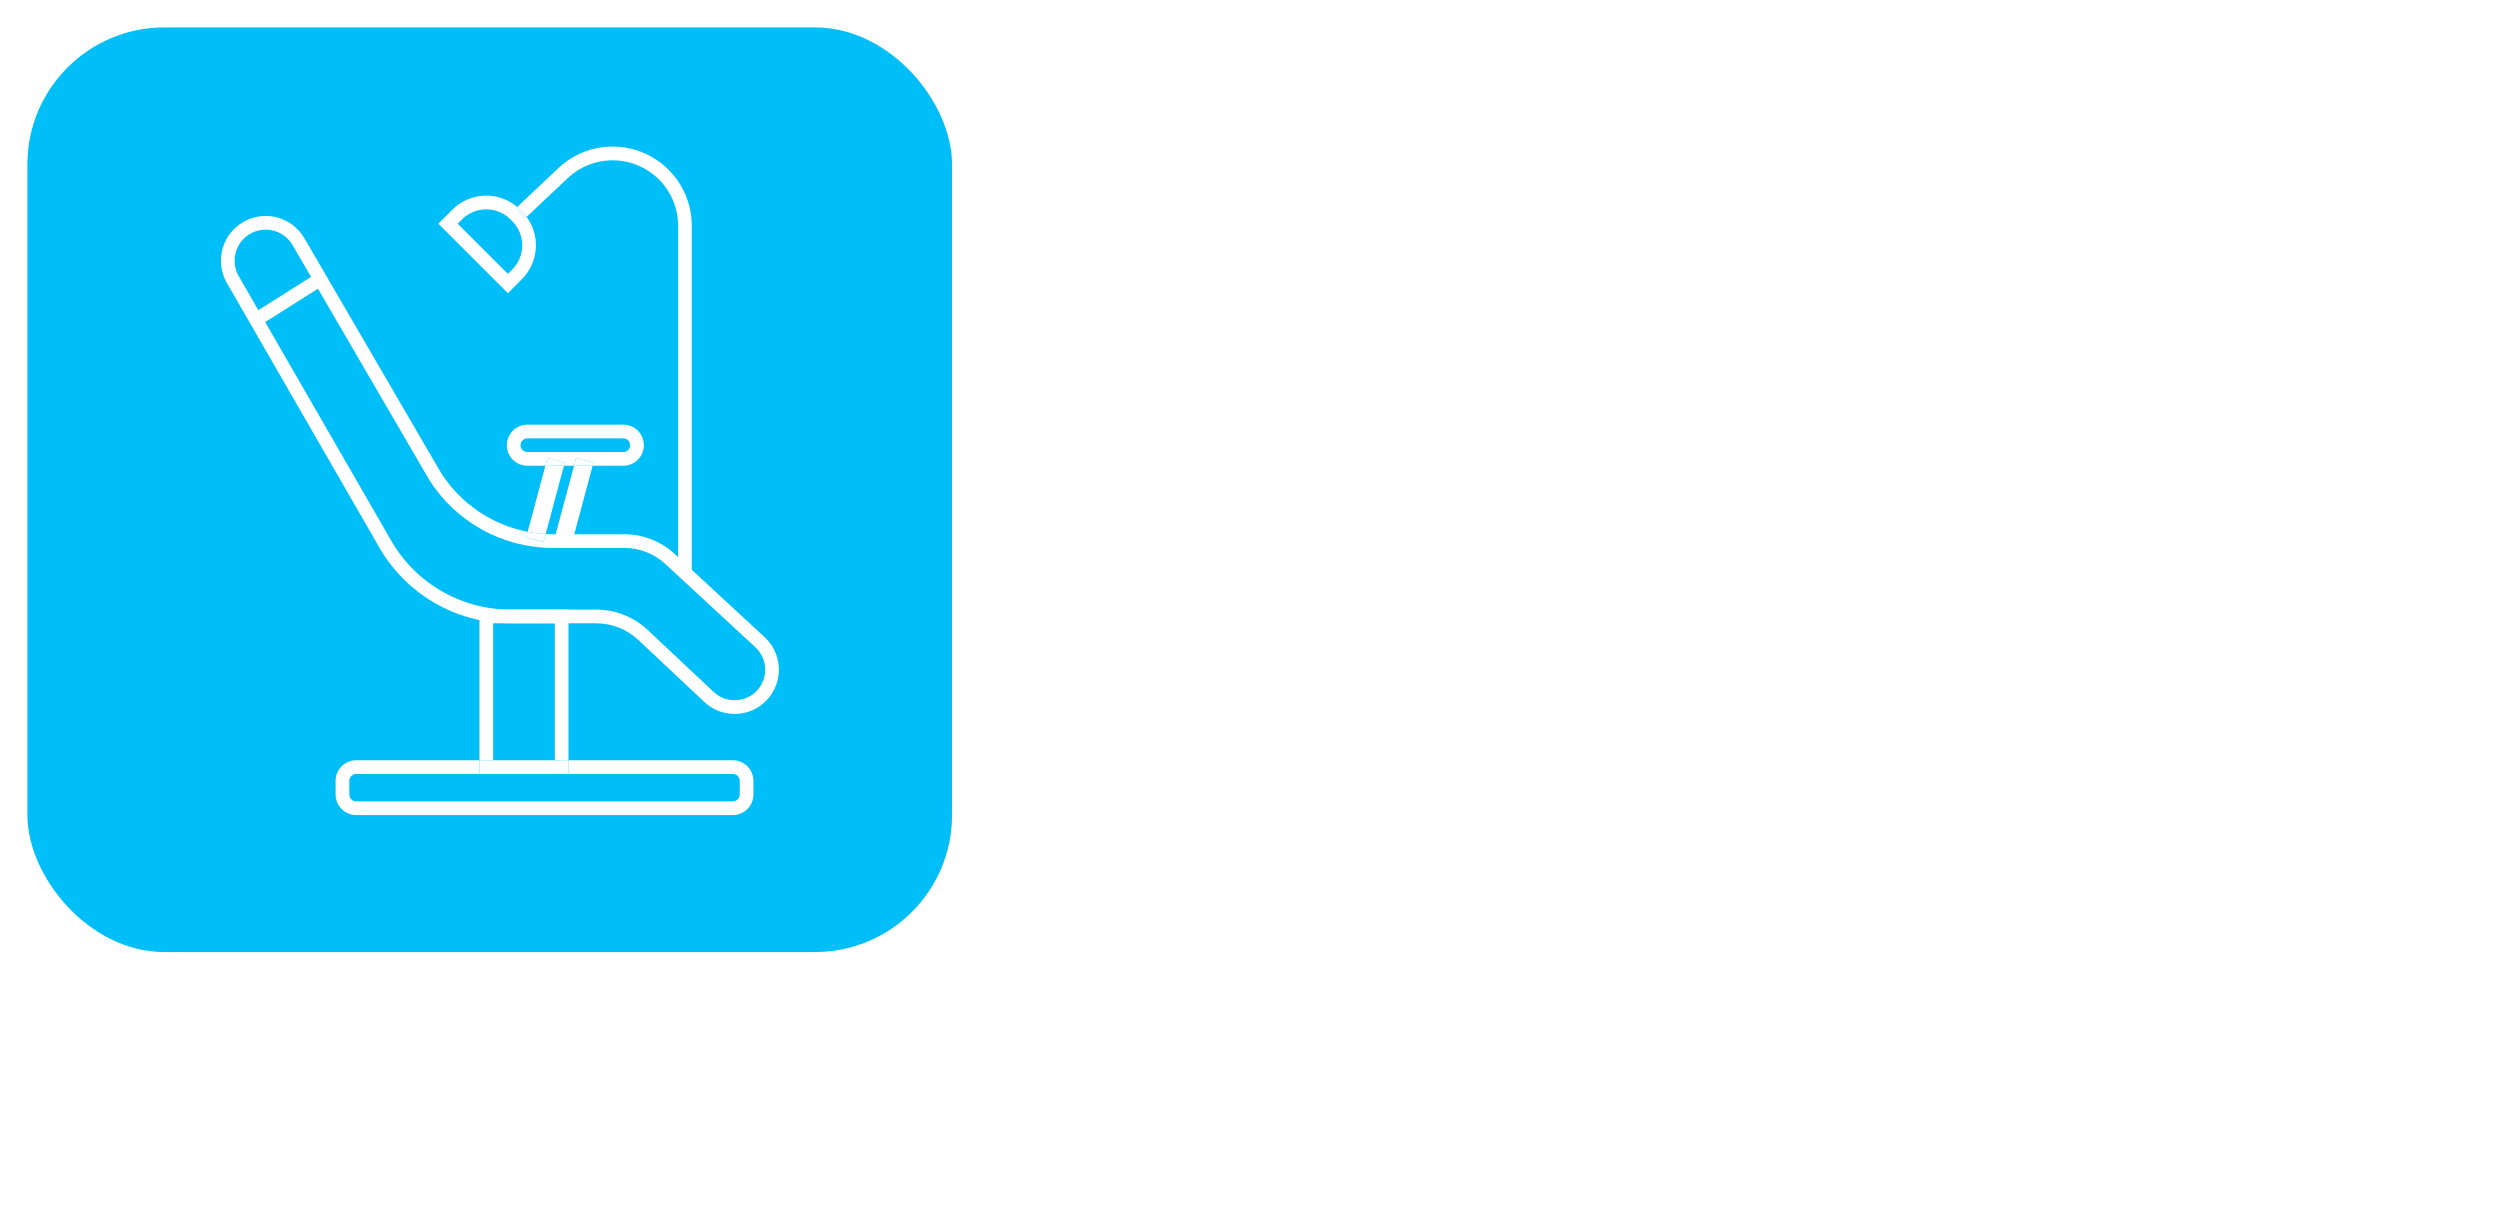 <svg width="365" height="178" viewBox="0 0 365 178" fill="none" xmlns="http://www.w3.org/2000/svg">
<rect x="74" y="41" width="290" height="136" rx="9" stroke="white" stroke-width="2" fill="white" fill-opacity="0"/>
<g filter="url(#filter0_d_3090_148)">
<rect x="4" width="135" height="135" rx="20" fill="#00BFF8"/>
</g>
<path d="M193.208 98V77.636H200.466C202.051 77.636 203.363 77.925 204.404 78.501C205.445 79.078 206.224 79.867 206.741 80.868C207.258 81.862 207.516 82.983 207.516 84.229C207.516 85.481 207.254 86.608 206.731 87.609C206.214 88.604 205.431 89.392 204.384 89.976C203.343 90.553 202.034 90.841 200.456 90.841H195.465V88.236H200.178C201.179 88.236 201.991 88.063 202.614 87.719C203.237 87.367 203.695 86.89 203.986 86.287C204.278 85.684 204.424 84.998 204.424 84.229C204.424 83.46 204.278 82.777 203.986 82.18C203.695 81.584 203.234 81.117 202.604 80.778C201.981 80.44 201.159 80.271 200.138 80.271H196.28V98H193.208ZM210.879 98V82.727H213.753V85.153H213.912C214.191 84.331 214.681 83.685 215.384 83.215C216.093 82.737 216.895 82.499 217.79 82.499C217.976 82.499 218.194 82.505 218.446 82.519C218.705 82.532 218.907 82.548 219.053 82.568V85.412C218.933 85.379 218.721 85.342 218.416 85.303C218.111 85.256 217.807 85.233 217.502 85.233C216.799 85.233 216.173 85.382 215.622 85.68C215.079 85.972 214.648 86.38 214.33 86.903C214.012 87.421 213.852 88.01 213.852 88.673V98H210.879ZM225.933 98.338C224.966 98.338 224.091 98.159 223.308 97.801C222.526 97.437 221.906 96.91 221.449 96.22C220.998 95.531 220.773 94.686 220.773 93.685C220.773 92.823 220.939 92.114 221.27 91.557C221.602 91 222.049 90.559 222.612 90.234C223.176 89.91 223.806 89.664 224.502 89.499C225.198 89.333 225.907 89.207 226.629 89.121C227.544 89.015 228.287 88.928 228.857 88.862C229.427 88.789 229.841 88.673 230.1 88.514C230.358 88.355 230.487 88.097 230.487 87.739V87.669C230.487 86.801 230.242 86.128 229.752 85.651C229.268 85.173 228.545 84.935 227.584 84.935C226.583 84.935 225.794 85.157 225.218 85.601C224.647 86.038 224.253 86.526 224.034 87.062L221.24 86.426C221.572 85.498 222.056 84.749 222.692 84.179C223.335 83.602 224.074 83.185 224.909 82.926C225.744 82.661 226.623 82.528 227.544 82.528C228.154 82.528 228.8 82.601 229.483 82.747C230.173 82.886 230.816 83.145 231.412 83.523C232.015 83.901 232.509 84.441 232.894 85.144C233.278 85.84 233.47 86.744 233.47 87.858V98H230.567V95.912H230.448C230.255 96.296 229.967 96.674 229.583 97.046C229.198 97.417 228.704 97.725 228.101 97.97C227.498 98.215 226.775 98.338 225.933 98.338ZM226.58 95.952C227.402 95.952 228.104 95.789 228.688 95.465C229.278 95.14 229.725 94.715 230.03 94.192C230.342 93.662 230.497 93.095 230.497 92.492V90.523C230.391 90.629 230.186 90.728 229.881 90.821C229.583 90.907 229.241 90.983 228.857 91.05C228.472 91.109 228.098 91.166 227.733 91.219C227.369 91.265 227.064 91.305 226.818 91.338C226.242 91.411 225.715 91.534 225.237 91.706C224.767 91.878 224.389 92.127 224.104 92.452C223.825 92.77 223.686 93.194 223.686 93.724C223.686 94.46 223.958 95.017 224.502 95.395C225.045 95.766 225.738 95.952 226.58 95.952ZM243.863 98.308C242.385 98.308 241.113 97.974 240.045 97.304C238.985 96.628 238.169 95.697 237.599 94.51C237.029 93.323 236.744 91.965 236.744 90.433C236.744 88.882 237.036 87.513 237.619 86.327C238.202 85.133 239.024 84.202 240.085 83.533C241.146 82.863 242.395 82.528 243.834 82.528C244.994 82.528 246.028 82.744 246.936 83.175C247.844 83.599 248.577 84.195 249.133 84.965C249.697 85.733 250.032 86.632 250.138 87.659H247.244C247.085 86.943 246.72 86.327 246.15 85.81C245.587 85.293 244.831 85.034 243.883 85.034C243.055 85.034 242.329 85.253 241.706 85.69C241.089 86.121 240.609 86.738 240.264 87.54C239.919 88.335 239.747 89.276 239.747 90.364C239.747 91.477 239.916 92.438 240.254 93.247C240.592 94.056 241.069 94.682 241.686 95.126C242.309 95.57 243.041 95.793 243.883 95.793C244.447 95.793 244.957 95.69 245.415 95.484C245.879 95.272 246.266 94.971 246.578 94.579C246.896 94.188 247.118 93.718 247.244 93.168H250.138C250.032 94.155 249.71 95.037 249.173 95.812C248.636 96.588 247.917 97.198 247.015 97.642C246.121 98.086 245.07 98.308 243.863 98.308ZM260.446 82.727V85.114H252.104V82.727H260.446ZM254.341 79.068H257.314V93.516C257.314 94.092 257.4 94.526 257.573 94.818C257.745 95.103 257.967 95.299 258.239 95.405C258.517 95.504 258.819 95.554 259.144 95.554C259.382 95.554 259.591 95.537 259.77 95.504C259.949 95.471 260.088 95.445 260.188 95.425L260.725 97.881C260.552 97.947 260.307 98.013 259.989 98.079C259.671 98.153 259.273 98.192 258.796 98.199C258.013 98.212 257.284 98.073 256.608 97.781C255.932 97.49 255.385 97.039 254.968 96.429C254.55 95.819 254.341 95.053 254.341 94.132V79.068ZM263.735 98V82.727H266.708V98H263.735ZM265.236 80.371C264.719 80.371 264.275 80.198 263.904 79.854C263.539 79.502 263.357 79.085 263.357 78.601C263.357 78.11 263.539 77.693 263.904 77.348C264.275 76.997 264.719 76.821 265.236 76.821C265.753 76.821 266.194 76.997 266.559 77.348C266.93 77.693 267.116 78.11 267.116 78.601C267.116 79.085 266.93 79.502 266.559 79.854C266.194 80.198 265.753 80.371 265.236 80.371ZM277.141 98.308C275.663 98.308 274.39 97.974 273.323 97.304C272.262 96.628 271.447 95.697 270.877 94.51C270.307 93.323 270.021 91.965 270.021 90.433C270.021 88.882 270.313 87.513 270.896 86.327C271.48 85.133 272.302 84.202 273.362 83.533C274.423 82.863 275.673 82.528 277.111 82.528C278.271 82.528 279.305 82.744 280.213 83.175C281.121 83.599 281.854 84.195 282.411 84.965C282.974 85.733 283.309 86.632 283.415 87.659H280.521C280.362 86.943 279.998 86.327 279.428 85.81C278.864 85.293 278.109 85.034 277.161 85.034C276.332 85.034 275.606 85.253 274.983 85.69C274.367 86.121 273.886 86.738 273.541 87.54C273.197 88.335 273.024 89.276 273.024 90.364C273.024 91.477 273.193 92.438 273.531 93.247C273.869 94.056 274.347 94.682 274.963 95.126C275.586 95.57 276.319 95.793 277.161 95.793C277.724 95.793 278.235 95.69 278.692 95.484C279.156 95.272 279.544 94.971 279.855 94.579C280.173 94.188 280.396 93.718 280.521 93.168H283.415C283.309 94.155 282.987 95.037 282.45 95.812C281.914 96.588 281.194 97.198 280.293 97.642C279.398 98.086 278.347 98.308 277.141 98.308ZM293.177 98.308C291.672 98.308 290.376 97.987 289.289 97.344C288.208 96.694 287.373 95.783 286.783 94.609C286.2 93.43 285.908 92.047 285.908 90.463C285.908 88.899 286.2 87.52 286.783 86.327C287.373 85.133 288.195 84.202 289.249 83.533C290.31 82.863 291.549 82.528 292.968 82.528C293.83 82.528 294.665 82.671 295.474 82.956C296.282 83.241 297.008 83.688 297.651 84.298C298.294 84.908 298.801 85.7 299.172 86.675C299.544 87.642 299.729 88.819 299.729 90.204V91.258H287.589V89.031H296.816C296.816 88.249 296.657 87.556 296.339 86.953C296.02 86.343 295.573 85.863 294.996 85.511C294.426 85.16 293.757 84.984 292.988 84.984C292.153 84.984 291.423 85.19 290.8 85.601C290.184 86.005 289.706 86.535 289.368 87.192C289.037 87.841 288.871 88.547 288.871 89.31V91.05C288.871 92.07 289.05 92.939 289.408 93.655C289.773 94.371 290.28 94.918 290.93 95.296C291.579 95.667 292.338 95.852 293.206 95.852C293.77 95.852 294.284 95.773 294.748 95.614C295.212 95.448 295.613 95.203 295.951 94.878C296.289 94.553 296.547 94.152 296.726 93.675L299.54 94.182C299.315 95.01 298.911 95.736 298.327 96.359C297.751 96.976 297.025 97.456 296.15 97.801C295.281 98.139 294.29 98.308 293.177 98.308ZM200.285 125.456L197.59 125.933C197.478 125.589 197.299 125.26 197.053 124.949C196.815 124.637 196.49 124.382 196.079 124.183C195.668 123.984 195.154 123.885 194.538 123.885C193.696 123.885 192.993 124.074 192.43 124.452C191.866 124.823 191.585 125.304 191.585 125.893C191.585 126.404 191.774 126.815 192.151 127.126C192.529 127.438 193.139 127.693 193.981 127.892L196.407 128.449C197.812 128.774 198.86 129.274 199.549 129.95C200.239 130.626 200.583 131.505 200.583 132.585C200.583 133.5 200.318 134.315 199.788 135.031C199.264 135.741 198.532 136.297 197.59 136.702C196.656 137.106 195.572 137.308 194.339 137.308C192.629 137.308 191.233 136.944 190.153 136.214C189.072 135.479 188.41 134.435 188.164 133.082L191.038 132.645C191.217 133.394 191.585 133.961 192.142 134.345C192.698 134.723 193.424 134.912 194.319 134.912C195.294 134.912 196.072 134.71 196.656 134.305C197.239 133.894 197.531 133.394 197.531 132.804C197.531 132.327 197.352 131.926 196.994 131.601C196.642 131.276 196.102 131.031 195.373 130.865L192.788 130.298C191.363 129.973 190.309 129.456 189.626 128.747C188.95 128.038 188.612 127.14 188.612 126.053C188.612 125.151 188.864 124.362 189.367 123.686C189.871 123.01 190.567 122.483 191.455 122.105C192.344 121.721 193.361 121.528 194.508 121.528C196.159 121.528 197.458 121.886 198.406 122.602C199.354 123.312 199.98 124.263 200.285 125.456ZM210.285 137.308C208.854 137.308 207.604 136.98 206.537 136.324C205.47 135.668 204.641 134.75 204.051 133.57C203.461 132.39 203.166 131.011 203.166 129.433C203.166 127.849 203.461 126.464 204.051 125.277C204.641 124.09 205.47 123.169 206.537 122.513C207.604 121.857 208.854 121.528 210.285 121.528C211.717 121.528 212.967 121.857 214.034 122.513C215.101 123.169 215.93 124.09 216.52 125.277C217.11 126.464 217.405 127.849 217.405 129.433C217.405 131.011 217.11 132.39 216.52 133.57C215.93 134.75 215.101 135.668 214.034 136.324C212.967 136.98 211.717 137.308 210.285 137.308ZM210.295 134.812C211.223 134.812 211.992 134.567 212.602 134.077C213.212 133.586 213.663 132.933 213.954 132.118C214.253 131.303 214.402 130.404 214.402 129.423C214.402 128.449 214.253 127.554 213.954 126.739C213.663 125.917 213.212 125.257 212.602 124.76C211.992 124.263 211.223 124.014 210.295 124.014C209.361 124.014 208.585 124.263 207.969 124.76C207.359 125.257 206.905 125.917 206.606 126.739C206.315 127.554 206.169 128.449 206.169 129.423C206.169 130.404 206.315 131.303 206.606 132.118C206.905 132.933 207.359 133.586 207.969 134.077C208.585 134.567 209.361 134.812 210.295 134.812ZM227.992 121.727V124.114H219.361V121.727H227.992ZM221.727 137V119.957C221.727 119.003 221.936 118.211 222.354 117.581C222.771 116.945 223.325 116.471 224.014 116.159C224.704 115.841 225.453 115.682 226.262 115.682C226.858 115.682 227.369 115.732 227.793 115.831C228.217 115.924 228.532 116.01 228.737 116.089L228.041 118.496C227.902 118.456 227.723 118.41 227.504 118.357C227.286 118.297 227.021 118.267 226.709 118.267C225.986 118.267 225.469 118.446 225.158 118.804C224.853 119.162 224.7 119.679 224.7 120.355V137H221.727ZM238.188 121.727V124.114H229.846V121.727H238.188ZM232.083 118.068H235.056V132.516C235.056 133.092 235.142 133.527 235.315 133.818C235.487 134.103 235.709 134.299 235.981 134.405C236.259 134.504 236.561 134.554 236.886 134.554C237.124 134.554 237.333 134.537 237.512 134.504C237.691 134.471 237.83 134.445 237.93 134.425L238.467 136.881C238.294 136.947 238.049 137.013 237.731 137.08C237.413 137.152 237.015 137.192 236.538 137.199C235.756 137.212 235.026 137.073 234.35 136.781C233.674 136.49 233.127 136.039 232.71 135.429C232.292 134.819 232.083 134.054 232.083 133.132V118.068ZM244.788 137L240.294 121.727H243.366L246.359 132.943H246.508L249.511 121.727H252.584L255.567 132.893H255.716L258.689 121.727H261.761L257.277 137H254.244L251.142 125.973H250.913L247.811 137H244.788ZM269.027 137.338C268.059 137.338 267.184 137.159 266.402 136.801C265.62 136.437 265 135.91 264.543 135.22C264.092 134.531 263.867 133.686 263.867 132.685C263.867 131.823 264.032 131.114 264.364 130.557C264.695 130 265.143 129.559 265.706 129.234C266.27 128.91 266.899 128.664 267.595 128.499C268.291 128.333 269.001 128.207 269.723 128.121C270.638 128.015 271.38 127.929 271.95 127.862C272.521 127.789 272.935 127.673 273.193 127.514C273.452 127.355 273.581 127.097 273.581 126.739V126.669C273.581 125.801 273.336 125.128 272.845 124.651C272.361 124.173 271.639 123.935 270.678 123.935C269.677 123.935 268.888 124.157 268.311 124.601C267.741 125.038 267.347 125.526 267.128 126.062L264.334 125.426C264.665 124.498 265.149 123.749 265.786 123.179C266.429 122.602 267.168 122.185 268.003 121.926C268.838 121.661 269.717 121.528 270.638 121.528C271.248 121.528 271.894 121.601 272.577 121.747C273.266 121.886 273.909 122.145 274.506 122.523C275.109 122.901 275.603 123.441 275.987 124.143C276.372 124.839 276.564 125.744 276.564 126.858V137H273.661V134.912H273.541C273.349 135.296 273.061 135.674 272.676 136.045C272.292 136.417 271.798 136.725 271.195 136.97C270.592 137.215 269.869 137.338 269.027 137.338ZM269.673 134.952C270.495 134.952 271.198 134.789 271.781 134.464C272.371 134.14 272.819 133.715 273.124 133.192C273.435 132.661 273.591 132.095 273.591 131.491V129.523C273.485 129.629 273.28 129.728 272.975 129.821C272.676 129.907 272.335 129.983 271.95 130.05C271.566 130.109 271.191 130.166 270.827 130.219C270.462 130.265 270.157 130.305 269.912 130.338C269.335 130.411 268.808 130.534 268.331 130.706C267.86 130.878 267.483 131.127 267.198 131.452C266.919 131.77 266.78 132.194 266.78 132.724C266.78 133.46 267.052 134.017 267.595 134.395C268.139 134.766 268.832 134.952 269.673 134.952ZM280.524 137V121.727H283.398V124.153H283.557C283.835 123.331 284.326 122.685 285.028 122.214C285.738 121.737 286.54 121.499 287.434 121.499C287.62 121.499 287.839 121.505 288.091 121.518C288.349 121.532 288.551 121.548 288.697 121.568V124.412C288.578 124.379 288.366 124.342 288.061 124.303C287.756 124.256 287.451 124.233 287.146 124.233C286.443 124.233 285.817 124.382 285.267 124.68C284.723 124.972 284.292 125.38 283.974 125.903C283.656 126.42 283.497 127.01 283.497 127.673V137H280.524ZM297.306 137.308C295.801 137.308 294.505 136.987 293.418 136.344C292.337 135.694 291.502 134.783 290.912 133.609C290.329 132.429 290.037 131.047 290.037 129.463C290.037 127.899 290.329 126.52 290.912 125.327C291.502 124.134 292.324 123.202 293.378 122.533C294.439 121.863 295.678 121.528 297.097 121.528C297.959 121.528 298.794 121.671 299.602 121.956C300.411 122.241 301.137 122.688 301.78 123.298C302.423 123.908 302.93 124.7 303.301 125.675C303.673 126.643 303.858 127.819 303.858 129.205V130.259H291.718V128.031H300.945C300.945 127.249 300.786 126.556 300.468 125.953C300.149 125.343 299.702 124.863 299.125 124.511C298.555 124.16 297.886 123.984 297.117 123.984C296.281 123.984 295.552 124.19 294.929 124.601C294.313 125.005 293.835 125.536 293.497 126.192C293.166 126.841 293 127.547 293 128.31V130.05C293 131.071 293.179 131.939 293.537 132.655C293.902 133.371 294.409 133.918 295.058 134.295C295.708 134.667 296.467 134.852 297.335 134.852C297.899 134.852 298.413 134.773 298.877 134.614C299.341 134.448 299.742 134.203 300.08 133.878C300.418 133.553 300.676 133.152 300.855 132.675L303.669 133.182C303.444 134.01 303.039 134.736 302.456 135.359C301.879 135.976 301.154 136.456 300.279 136.801C299.41 137.139 298.419 137.308 297.306 137.308Z" fill="white"/>
<path d="M37.865 47.561L36.797 45.87L46.512 39.729L47.581 41.42L37.865 47.561Z" fill="white"/>
<path fill-rule="evenodd" clip-rule="evenodd" d="M96.826 24.066C92.334 20.336 85.766 20.545 81.519 24.551L75.512 30.217C72.762 27.887 68.638 28.019 66.043 30.614L64 32.657L74.151 42.807L76.194 40.764C78.673 38.285 78.904 34.41 76.887 31.67L82.891 26.006C86.403 22.693 91.834 22.521 95.549 25.605C97.735 27.419 99 30.113 99 32.955V83.5H101V32.955C101 29.519 99.47 26.261 96.826 24.066ZM76.887 31.67C76.679 31.389 76.448 31.119 76.194 30.865L75.943 30.614C75.803 30.474 75.66 30.342 75.512 30.217L75.314 30.404L76.686 31.859L76.887 31.67ZM74.78 39.35L74.151 39.979L66.828 32.657L67.457 32.028C69.41 30.075 72.576 30.075 74.528 32.028L74.78 32.279C76.732 34.232 76.732 37.397 74.78 39.35Z" fill="white"/>
<path d="M75.314 30.404L76.686 31.859L76.887 31.67C76.679 31.389 76.448 31.119 76.194 30.865L75.943 30.614C75.803 30.474 75.66 30.342 75.512 30.217L75.314 30.404Z" fill="white"/>
<path fill-rule="evenodd" clip-rule="evenodd" d="M72 91H81V111H83V113H107C107.552 113 108 113.448 108 114V116C108 116.552 107.552 117 107 117H52C51.448 117 51 116.552 51 116V114C51 113.448 51.448 113 52 113H70V111H72V91ZM70 111V89H83V111H107C108.657 111 110 112.343 110 114V116C110 117.657 108.657 119 107 119H52C50.343 119 49 117.657 49 116V114C49 112.343 50.343 111 52 111H70Z" fill="white"/>
<path d="M81 111H72H70V113H83V111H81Z" fill="white"/>
<path d="M76.816 78.472L79.352 79.151L79.668 77.971C78.779 77.922 77.9 77.812 77.037 77.644L76.816 78.472Z" fill="white"/>
<path d="M86.642 67.56L84.106 66.881L83.806 68H86.524L86.642 67.56Z" fill="white"/>
<path fill-rule="evenodd" clip-rule="evenodd" d="M34.964 32.765C38.095 30.503 42.494 31.437 44.437 34.774L64.355 68.981C67.238 73.536 71.85 76.636 77.037 77.644L76.816 78.472L79.352 79.151L79.668 77.971C80.023 77.99 80.379 78 80.736 78H81.126L83.806 68H86.524L83.845 78H91.154C93.878 78 96.502 79.028 98.502 80.877L111.643 93.032C114.275 95.467 114.421 99.579 111.969 102.195C109.526 104.801 105.433 104.931 102.83 102.485L93.202 93.44C91.533 91.873 89.329 91 87.04 91H74.53C66.444 91 59.003 86.585 55.128 79.489L33.128 41.327C31.455 38.424 32.248 34.727 34.964 32.765ZM79.621 68L77.037 77.644C77.9 77.812 78.779 77.922 79.668 77.971L82.34 68H83.806L84.106 66.881L86.642 67.56L86.524 68H91C92.657 68 94 66.657 94 65C94 63.343 92.657 62 91 62H77C75.343 62 74 63.343 74 65C74 66.657 75.343 68 77 68H79.621ZM79.621 68H82.34L82.458 67.56L79.921 66.881L79.621 68ZM56 79L56.878 78.521C60.401 84.981 67.172 89 74.53 89H87.04C89.838 89 92.531 90.067 94.571 91.983L104.2 101.028C105.997 102.716 108.823 102.626 110.51 100.827C112.203 99.021 112.102 96.182 110.284 94.5L97.144 82.346C95.514 80.838 93.375 80 91.154 80H80.736C73.398 80 66.573 76.238 62.654 70.034L62.645 70.019L42.709 35.781C41.36 33.465 38.307 32.817 36.135 34.386C34.25 35.748 33.7 38.313 34.861 40.328L56.866 78.501L56 79ZM91 64H77C76.448 64 76 64.448 76 65C76 65.552 76.448 66 77 66H91C91.552 66 92 65.552 92 65C92 64.448 91.552 64 91 64Z" fill="white"/>
<path d="M82.458 67.56L79.921 66.881L79.621 68H82.34L82.458 67.56Z" fill="white"/>
<defs>
<filter id="filter0_d_3090_148" x="0" y="0" width="143" height="143" filterUnits="userSpaceOnUse" color-interpolation-filters="sRGB">
<feFlood flood-opacity="0" result="BackgroundImageFix"/>
<feColorMatrix in="SourceAlpha" type="matrix" values="0 0 0 0 0 0 0 0 0 0 0 0 0 0 0 0 0 0 127 0" result="hardAlpha"/>
<feOffset dy="4"/>
<feGaussianBlur stdDeviation="2"/>
<feComposite in2="hardAlpha" operator="out"/>
<feColorMatrix type="matrix" values="0 0 0 0 0 0 0 0 0 0 0 0 0 0 0 0 0 0 0.31 0"/>
<feBlend mode="normal" in2="BackgroundImageFix" result="effect1_dropShadow_3090_148"/>
<feBlend mode="normal" in="SourceGraphic" in2="effect1_dropShadow_3090_148" result="shape"/>
</filter>
</defs>
</svg>
